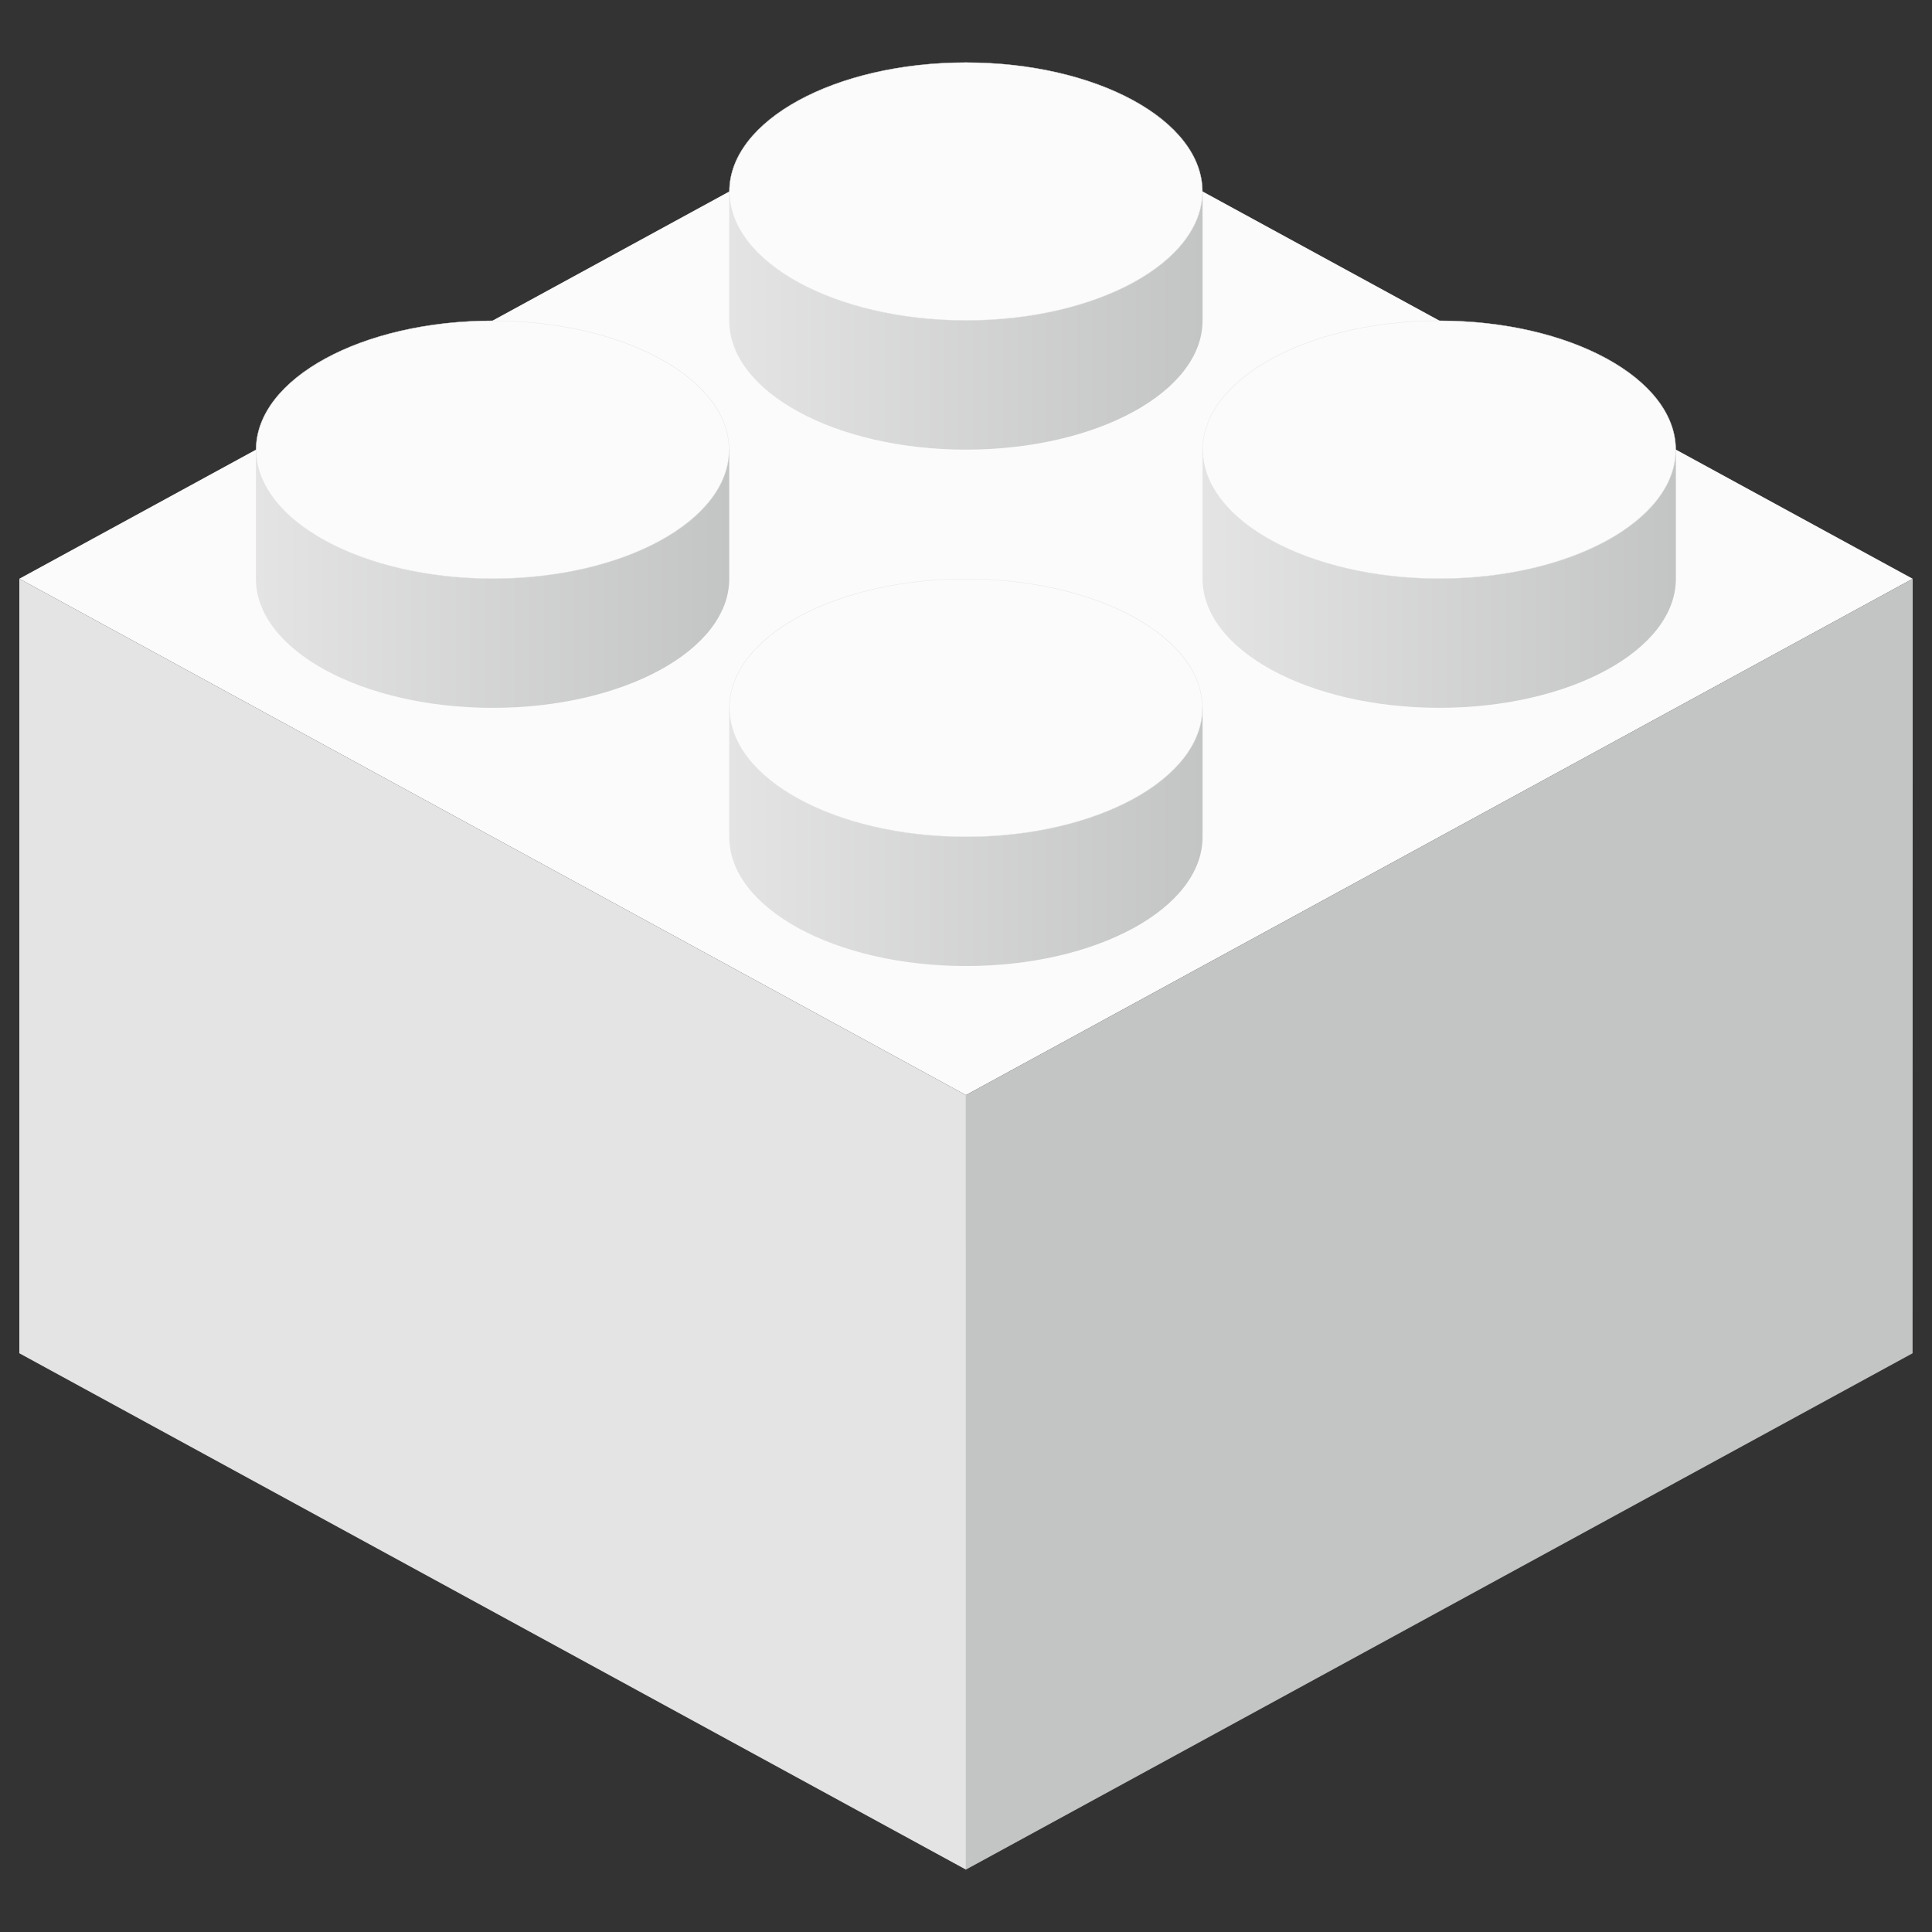 <svg xmlns="http://www.w3.org/2000/svg" version="1.1" xmlns:xlink="http://www.w3.org/1999/xlink" width="512" height="512" x="0" y="0" viewBox="0 0 283.46 283.46" style="enable-background:new 0 0 512 512" xml:space="preserve" class=""><rect x="0" y="0" width="283.46" height="283.46" fill="#333333" stroke="none"/><g><linearGradient id="a"><stop offset="0" stop-color="#e4e4e4" data-darkreader-inline-stopcolor="" style="--darkreader-inline-stopcolor: #000102;"></stop><stop offset="1" stop-color="#c3c4c4" data-darkreader-inline-stopcolor="" style="--darkreader-inline-stopcolor: #171d22;"></stop></linearGradient><linearGradient xlink:href="#a" id="b" x1="37.549" x2="106.993" y1="84.917" y2="84.917" gradientUnits="userSpaceOnUse"></linearGradient><linearGradient xlink:href="#a" id="c" x1="106.993" x2="176.438" y1="122.796" y2="122.796" gradientUnits="userSpaceOnUse"></linearGradient><linearGradient xlink:href="#a" id="d" x1="106.993" x2="176.438" y1="47.032" y2="47.032" gradientUnits="userSpaceOnUse"></linearGradient><linearGradient xlink:href="#a" id="e" x1="176.438" x2="245.882" y1="84.912" y2="84.912" gradientUnits="userSpaceOnUse"></linearGradient><path fill="#fbfbfb" d="m2.835 84.91 138.889 75.761L280.63 84.914 141.724 9.153z" opacity="1" data-original="#fbfbfb" data-darkreader-inline-fill="" style="--darkreader-inline-fill: #000000;"></path><path fill="#c3c4c4" d="m141.706 274.312.018-113.641L280.63 84.91l-.017 113.641z" opacity="1" data-original="#c3c4c4" data-darkreader-inline-fill="" style="--darkreader-inline-fill: #171d22;"></path><path fill="#e4e4e4" d="M141.724 160.671 2.835 84.91v113.641l138.889 75.761z" opacity="1" data-original="#e4e4e4" data-darkreader-inline-fill="" style="--darkreader-inline-fill: #000102;"></path><path fill="url(#a)" d="M37.549 65.979v18.936c0 10.462 15.556 18.94 34.73 18.94s34.714-8.479 34.714-18.94V65.979z" opacity="1" data-original="url(#a)"></path><path fill="#fbfbfb" d="M72.279 84.893c-19.137 0-34.706-8.485-34.706-18.915s15.569-18.916 34.706-18.916c19.127 0 34.689 8.485 34.689 18.916 0 10.43-15.561 18.915-34.689 18.915z" opacity="1" data-original="#fbfbfb" data-darkreader-inline-fill="" style="--darkreader-inline-fill: #000000;"></path><path fill="#e4e4e4" d="M72.279 47.088c19.114 0 34.664 8.475 34.664 18.891s-15.55 18.89-34.664 18.89c-19.123 0-34.681-8.474-34.681-18.89.001-10.416 15.558-18.891 34.681-18.891m0-.05c-19.175 0-34.73 8.479-34.73 18.94s15.556 18.939 34.73 18.939 34.714-8.478 34.714-18.939-15.539-18.94-34.714-18.94z" opacity="1" data-original="#e4e4e4" data-darkreader-inline-fill="" style="--darkreader-inline-fill: #000102;"></path><path fill="url(#a)" d="M106.993 103.858v18.937c0 10.462 15.556 18.939 34.73 18.939 19.176 0 34.714-8.478 34.714-18.939v-18.937z" opacity="1" data-original="url(#a)"></path><path fill="#fbfbfb" d="M141.724 122.774c-19.137 0-34.706-8.485-34.706-18.916s15.569-18.916 34.706-18.916c19.128 0 34.688 8.485 34.688 18.916s-15.56 18.916-34.688 18.916z" opacity="1" data-original="#fbfbfb" data-darkreader-inline-fill="" style="--darkreader-inline-fill: #000000;"></path><path fill="#e4e4e4" d="M141.724 84.968c19.113 0 34.664 8.475 34.664 18.891s-15.551 18.891-34.664 18.891c-19.123 0-34.681-8.475-34.681-18.891s15.558-18.891 34.681-18.891m0-.05c-19.175 0-34.73 8.479-34.73 18.94s15.556 18.94 34.73 18.94c19.176 0 34.714-8.479 34.714-18.94s-15.539-18.94-34.714-18.94z" opacity="1" data-original="#e4e4e4" data-darkreader-inline-fill="" style="--darkreader-inline-fill: #000102;"></path><path fill="url(#a)" d="M106.993 28.094V47.03c0 10.462 15.556 18.94 34.73 18.94 19.176 0 34.714-8.479 34.714-18.94V28.094z" opacity="1" data-original="url(#a)"></path><path fill="#fbfbfb" d="M141.724 47.009c-19.137 0-34.706-8.485-34.706-18.915s15.569-18.916 34.706-18.916c19.128 0 34.688 8.485 34.688 18.916 0 10.429-15.56 18.915-34.688 18.915z" opacity="1" data-original="#fbfbfb" data-darkreader-inline-fill="" style="--darkreader-inline-fill: #000000;"></path><path fill="#e4e4e4" d="M141.724 9.203c19.113 0 34.664 8.475 34.664 18.891s-15.551 18.89-34.664 18.89c-19.123 0-34.681-8.474-34.681-18.89s15.558-18.891 34.681-18.891m0-.05c-19.175 0-34.73 8.479-34.73 18.94s15.556 18.94 34.73 18.94c19.176 0 34.714-8.478 34.714-18.94s-15.539-18.94-34.714-18.94z" opacity="1" data-original="#e4e4e4" data-darkreader-inline-fill="" style="--darkreader-inline-fill: #000102;"></path><path fill="url(#a)" d="M176.438 65.974V84.91c0 10.462 15.556 18.939 34.731 18.939s34.713-8.478 34.713-18.939V65.974z" opacity="1" data-original="url(#a)"></path><path fill="#fbfbfb" d="M211.169 84.889c-19.137 0-34.706-8.485-34.706-18.916 0-10.43 15.569-18.915 34.706-18.915 19.127 0 34.688 8.485 34.688 18.915-.001 10.431-15.561 18.916-34.688 18.916z" opacity="1" data-original="#fbfbfb" data-darkreader-inline-fill="" style="--darkreader-inline-fill: #000000;"></path><path fill="#e4e4e4" d="M211.169 47.083c19.113 0 34.663 8.474 34.663 18.89s-15.55 18.891-34.663 18.891c-19.123 0-34.682-8.475-34.682-18.891s15.559-18.89 34.682-18.89m0-.049c-19.176 0-34.731 8.478-34.731 18.94s15.556 18.94 34.731 18.94 34.713-8.479 34.713-18.94-15.538-18.94-34.713-18.94z" opacity="1" data-original="#e4e4e4" data-darkreader-inline-fill="" style="--darkreader-inline-fill: #000102;"></path></g></svg>